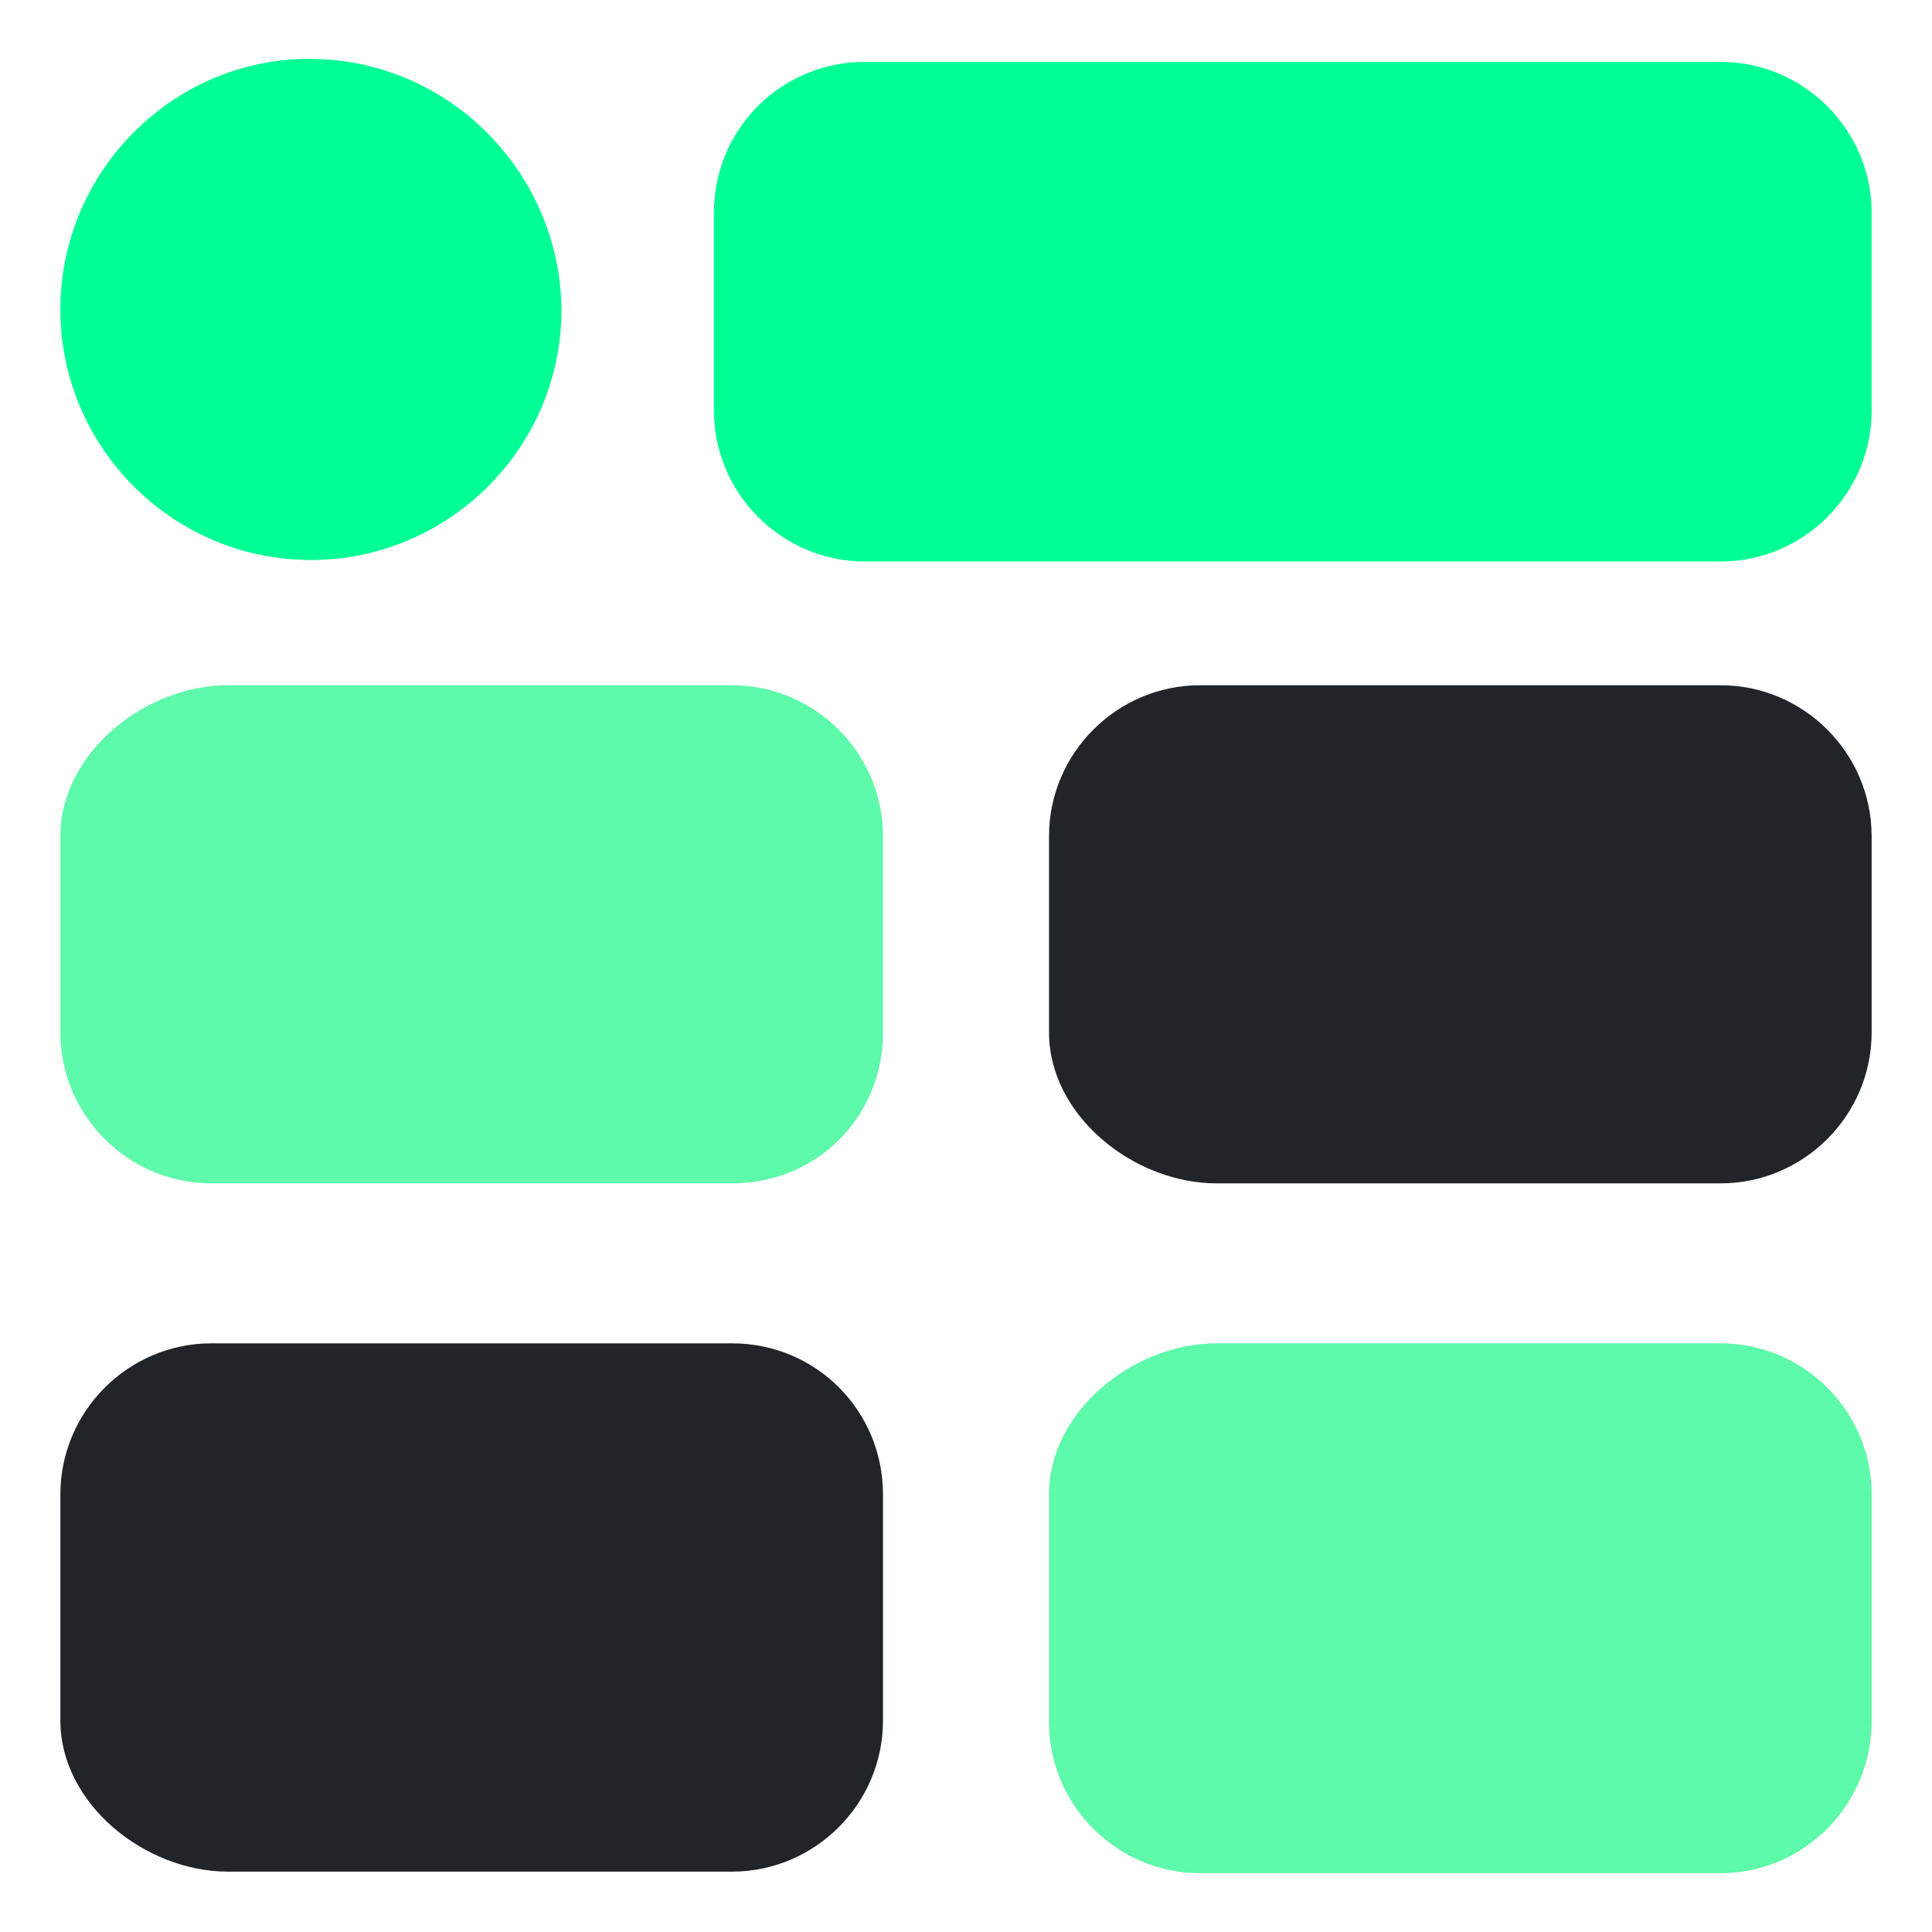 <?xml version="1.0" encoding="utf-8"?>
<!-- Generator: Adobe Illustrator 27.8.1, SVG Export Plug-In . SVG Version: 6.00 Build 0)  -->
<svg version="1.1" id="Layer_1" xmlns="http://www.w3.org/2000/svg" xmlns:xlink="http://www.w3.org/1999/xlink" x="0px" y="0px"
	 viewBox="0 0 128 128" style="enable-background:new 0 0 128 128;" xml:space="preserve">
<style type="text/css">
	.st0{fill:#00FF94;}
	.st1{fill:#5CFAA9;}
	.st2{fill:#212529;}
</style>
<path class="st0" d="M57.3,4.1H114c5.5,0,10,4.5,10,10v13.1c0,5.5-4.5,10-10,10H57.3c-5.5,0-10-4.5-10-10V14.1
	C47.3,8.5,51.8,4.1,57.3,4.1z M20.5,3.9C11.4,3.9,4,11.4,4,20.5s7.4,16.6,16.6,16.6c9.1,0,16.6-7.4,16.6-16.6l0,0
	C37.1,11.4,29.7,3.9,20.5,3.9L20.5,3.9z"/>
<path class="st1" d="M48.5,78.4H14c-5.5,0-10-4.5-10-10v-13c0-5.5,5.6-10,11.1-10h33.4c5.5,0,10,4.5,10,10v13
	C58.5,74,54.1,78.4,48.5,78.4z"/>
<path class="st2" d="M48.5,89H14C8.5,89,4,93.5,4,99v15c0,5.5,5.6,10,11.1,10h33.4c5.5,0,10-4.5,10-10V99C58.5,93.5,54.1,89,48.5,89
	z M114,45.4H79.5c-5.5,0-10,4.5-10,10v13c0,5.5,5.6,10,11.1,10H114c5.5,0,10-4.5,10-10v-13C124,49.9,119.5,45.4,114,45.4z"/>
<path class="st1" d="M114,124.1H79.5c-5.5,0-10-4.5-10-10V99c0-5.5,5.6-10,11.1-10H114c5.5,0,10,4.5,10,10v15
	C124,119.6,119.5,124.1,114,124.1z"/>
</svg>
